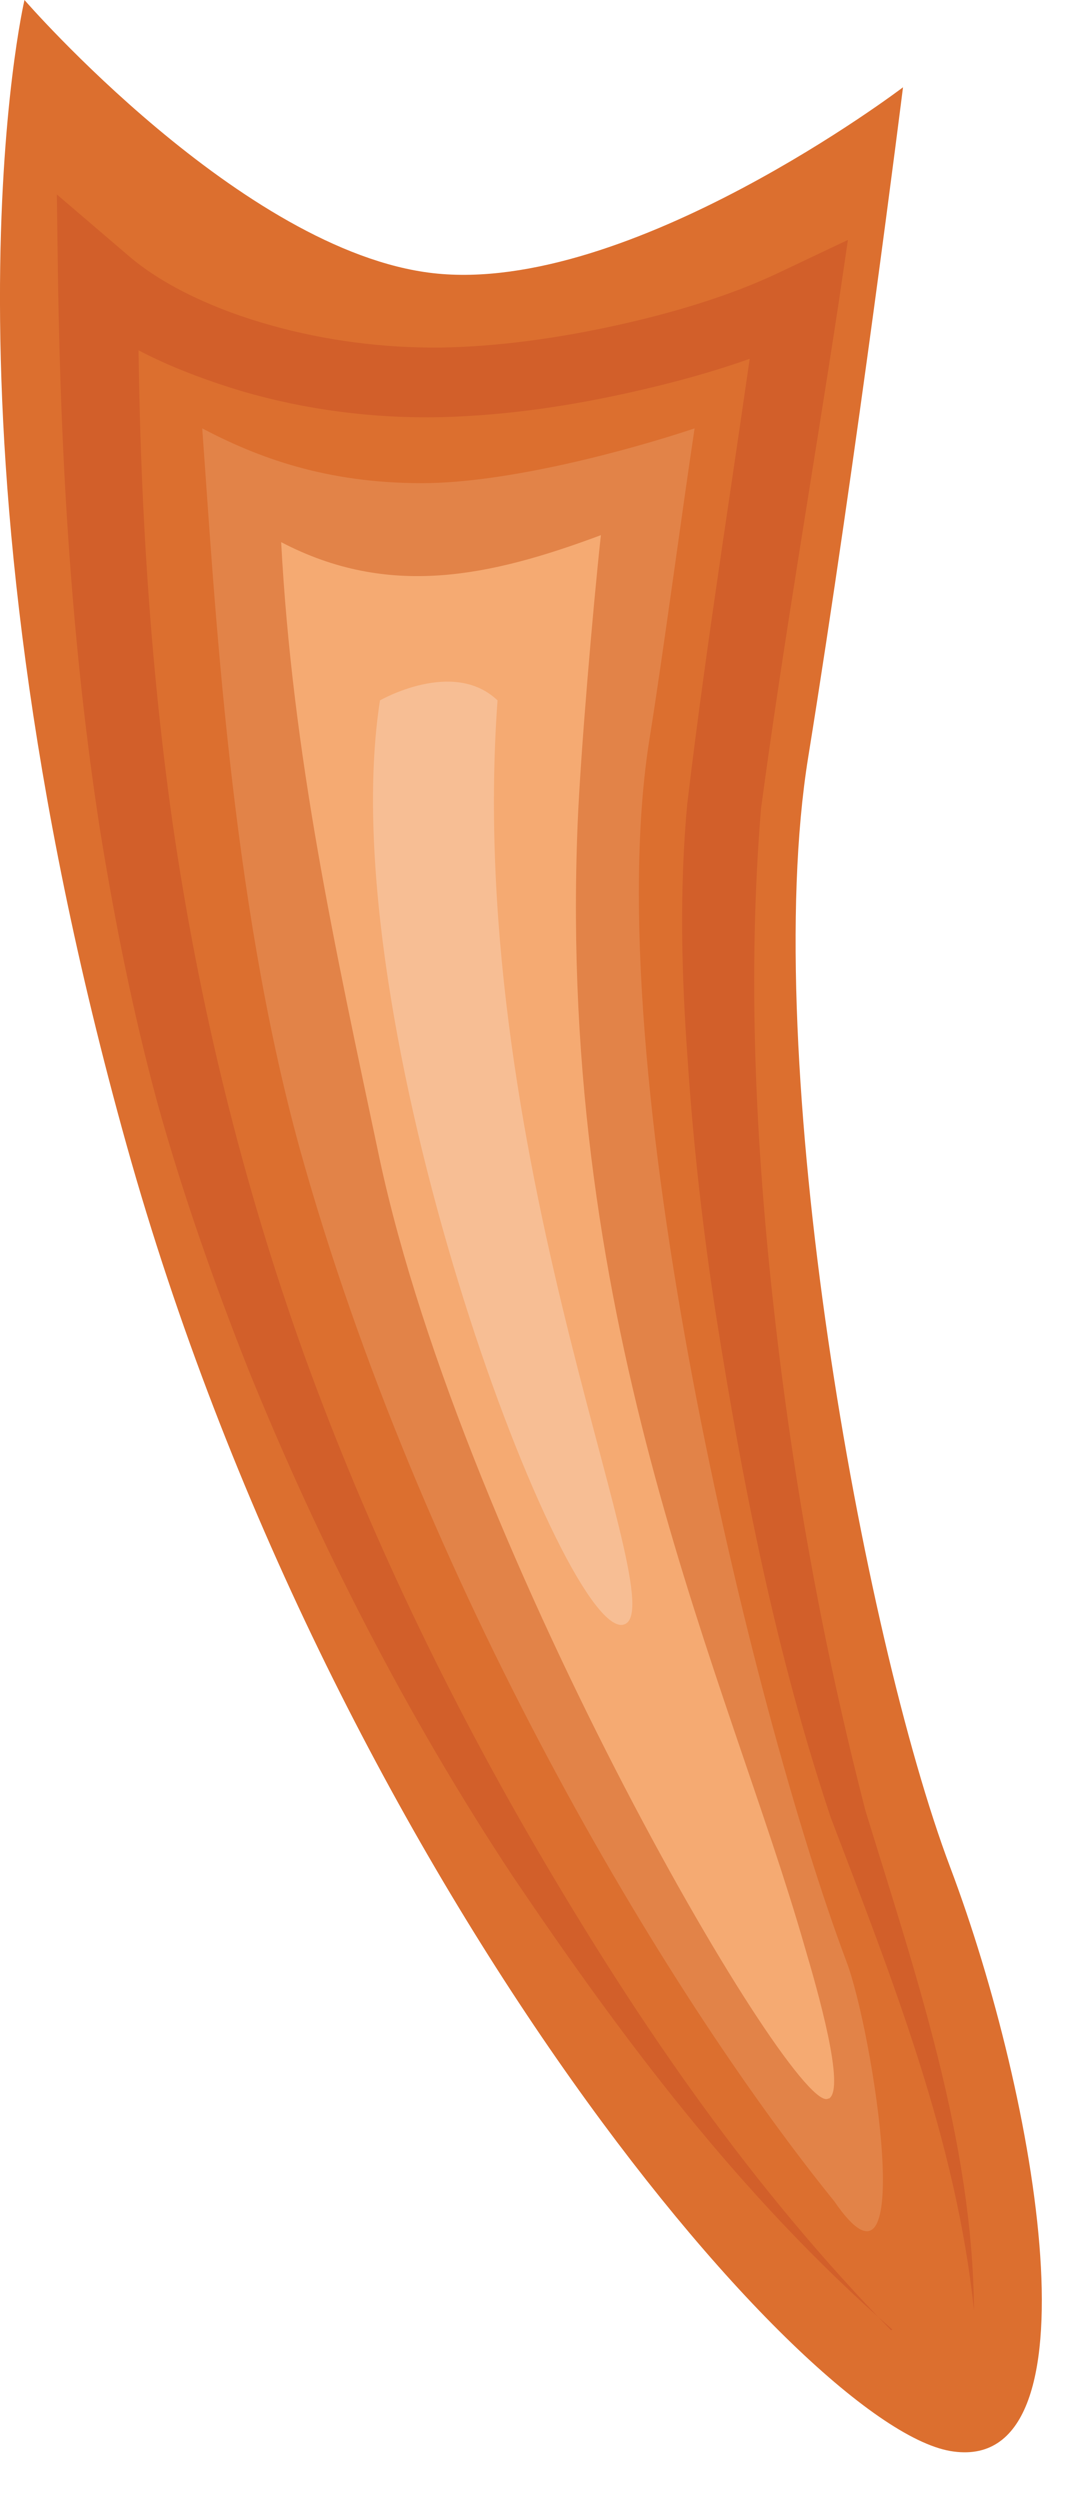 <svg width="19" height="44" viewBox="0 0 19 44" fill="none" xmlns="http://www.w3.org/2000/svg">
<path d="M0.431 0C0.431 0 4.267 4.423 7.623 4.807C11.077 5.202 15.901 1.536 15.901 1.536C15.901 1.536 15.091 8.004 14.231 13.33C13.371 18.655 15.191 28.775 16.731 32.859C18.271 36.935 19.421 43.6 16.731 43.134C14.041 42.66 5.781 32.859 2.231 20.158C-1.319 7.457 0.431 0 0.431 0Z" fill="#DC6F2F"/>
<path d="M15.711 40.994C13.011 38.633 10.941 35.848 9.031 33.022C7.151 30.18 5.621 27.174 4.371 24.095C3.761 22.551 3.211 20.991 2.771 19.406C2.341 17.822 2.021 16.213 1.761 14.604C1.261 11.386 1.071 8.135 1.021 4.908L1.001 3.422L2.271 4.508C2.901 5.047 3.831 5.464 4.771 5.725C5.731 5.995 6.741 6.125 7.751 6.117C8.761 6.101 9.811 5.954 10.821 5.733C11.831 5.513 12.841 5.211 13.691 4.81L14.931 4.222L14.761 5.374C14.311 8.323 13.791 11.328 13.401 14.228C13.161 17.144 13.301 20.125 13.631 23.073C13.961 26.03 14.491 28.971 15.241 31.87C16.121 34.729 17.131 37.678 17.151 40.667C16.841 37.678 15.721 34.852 14.631 31.993C13.661 29.093 13.081 26.137 12.611 23.163C12.381 21.677 12.211 20.182 12.111 18.679C12.001 17.176 11.961 15.674 12.101 14.154C12.461 11.124 12.941 8.225 13.351 5.251L14.421 5.807C13.371 6.313 12.301 6.632 11.191 6.885C10.081 7.138 8.951 7.31 7.761 7.342C6.571 7.367 5.381 7.212 4.261 6.885C3.151 6.55 2.081 6.093 1.181 5.325L2.431 4.925C2.431 8.135 2.591 11.328 3.041 14.497C3.501 17.666 4.261 20.795 5.361 23.858C6.471 26.921 7.901 29.91 9.601 32.793C11.301 35.676 13.231 38.494 15.691 41.01L15.711 40.994Z" fill="#D25F2A"/>
<path d="M14.691 38.74C11.671 35.007 7.401 27.836 5.281 20.224C4.051 15.772 3.781 10.537 3.561 7.539C4.541 8.054 5.741 8.503 7.431 8.503C8.941 8.503 11.081 7.923 12.231 7.539C12.011 8.993 11.671 11.549 11.441 12.979C10.501 18.77 13.241 30.09 14.901 34.509C15.371 35.734 16.181 40.913 14.691 38.74Z" fill="#E28348"/>
<path d="M14.591 36.927C14.061 37.368 8.181 27.403 6.681 20.379C5.891 16.638 5.151 13.298 4.951 9.541C6.841 10.529 8.611 10.153 10.581 9.418C10.441 10.7 10.221 13.273 10.171 14.507C9.811 23.45 12.831 29.584 14.171 34.264C14.391 35.008 14.901 36.78 14.591 36.935V36.927Z" fill="#F5AA72"/>
<path d="M10.941 28.597C9.821 28.597 5.821 17.921 6.691 12.326C6.691 12.326 7.981 11.583 8.761 12.326C8.161 20.6 12.051 28.597 10.931 28.597H10.941Z" fill="#F7BE94"/>
</svg>
